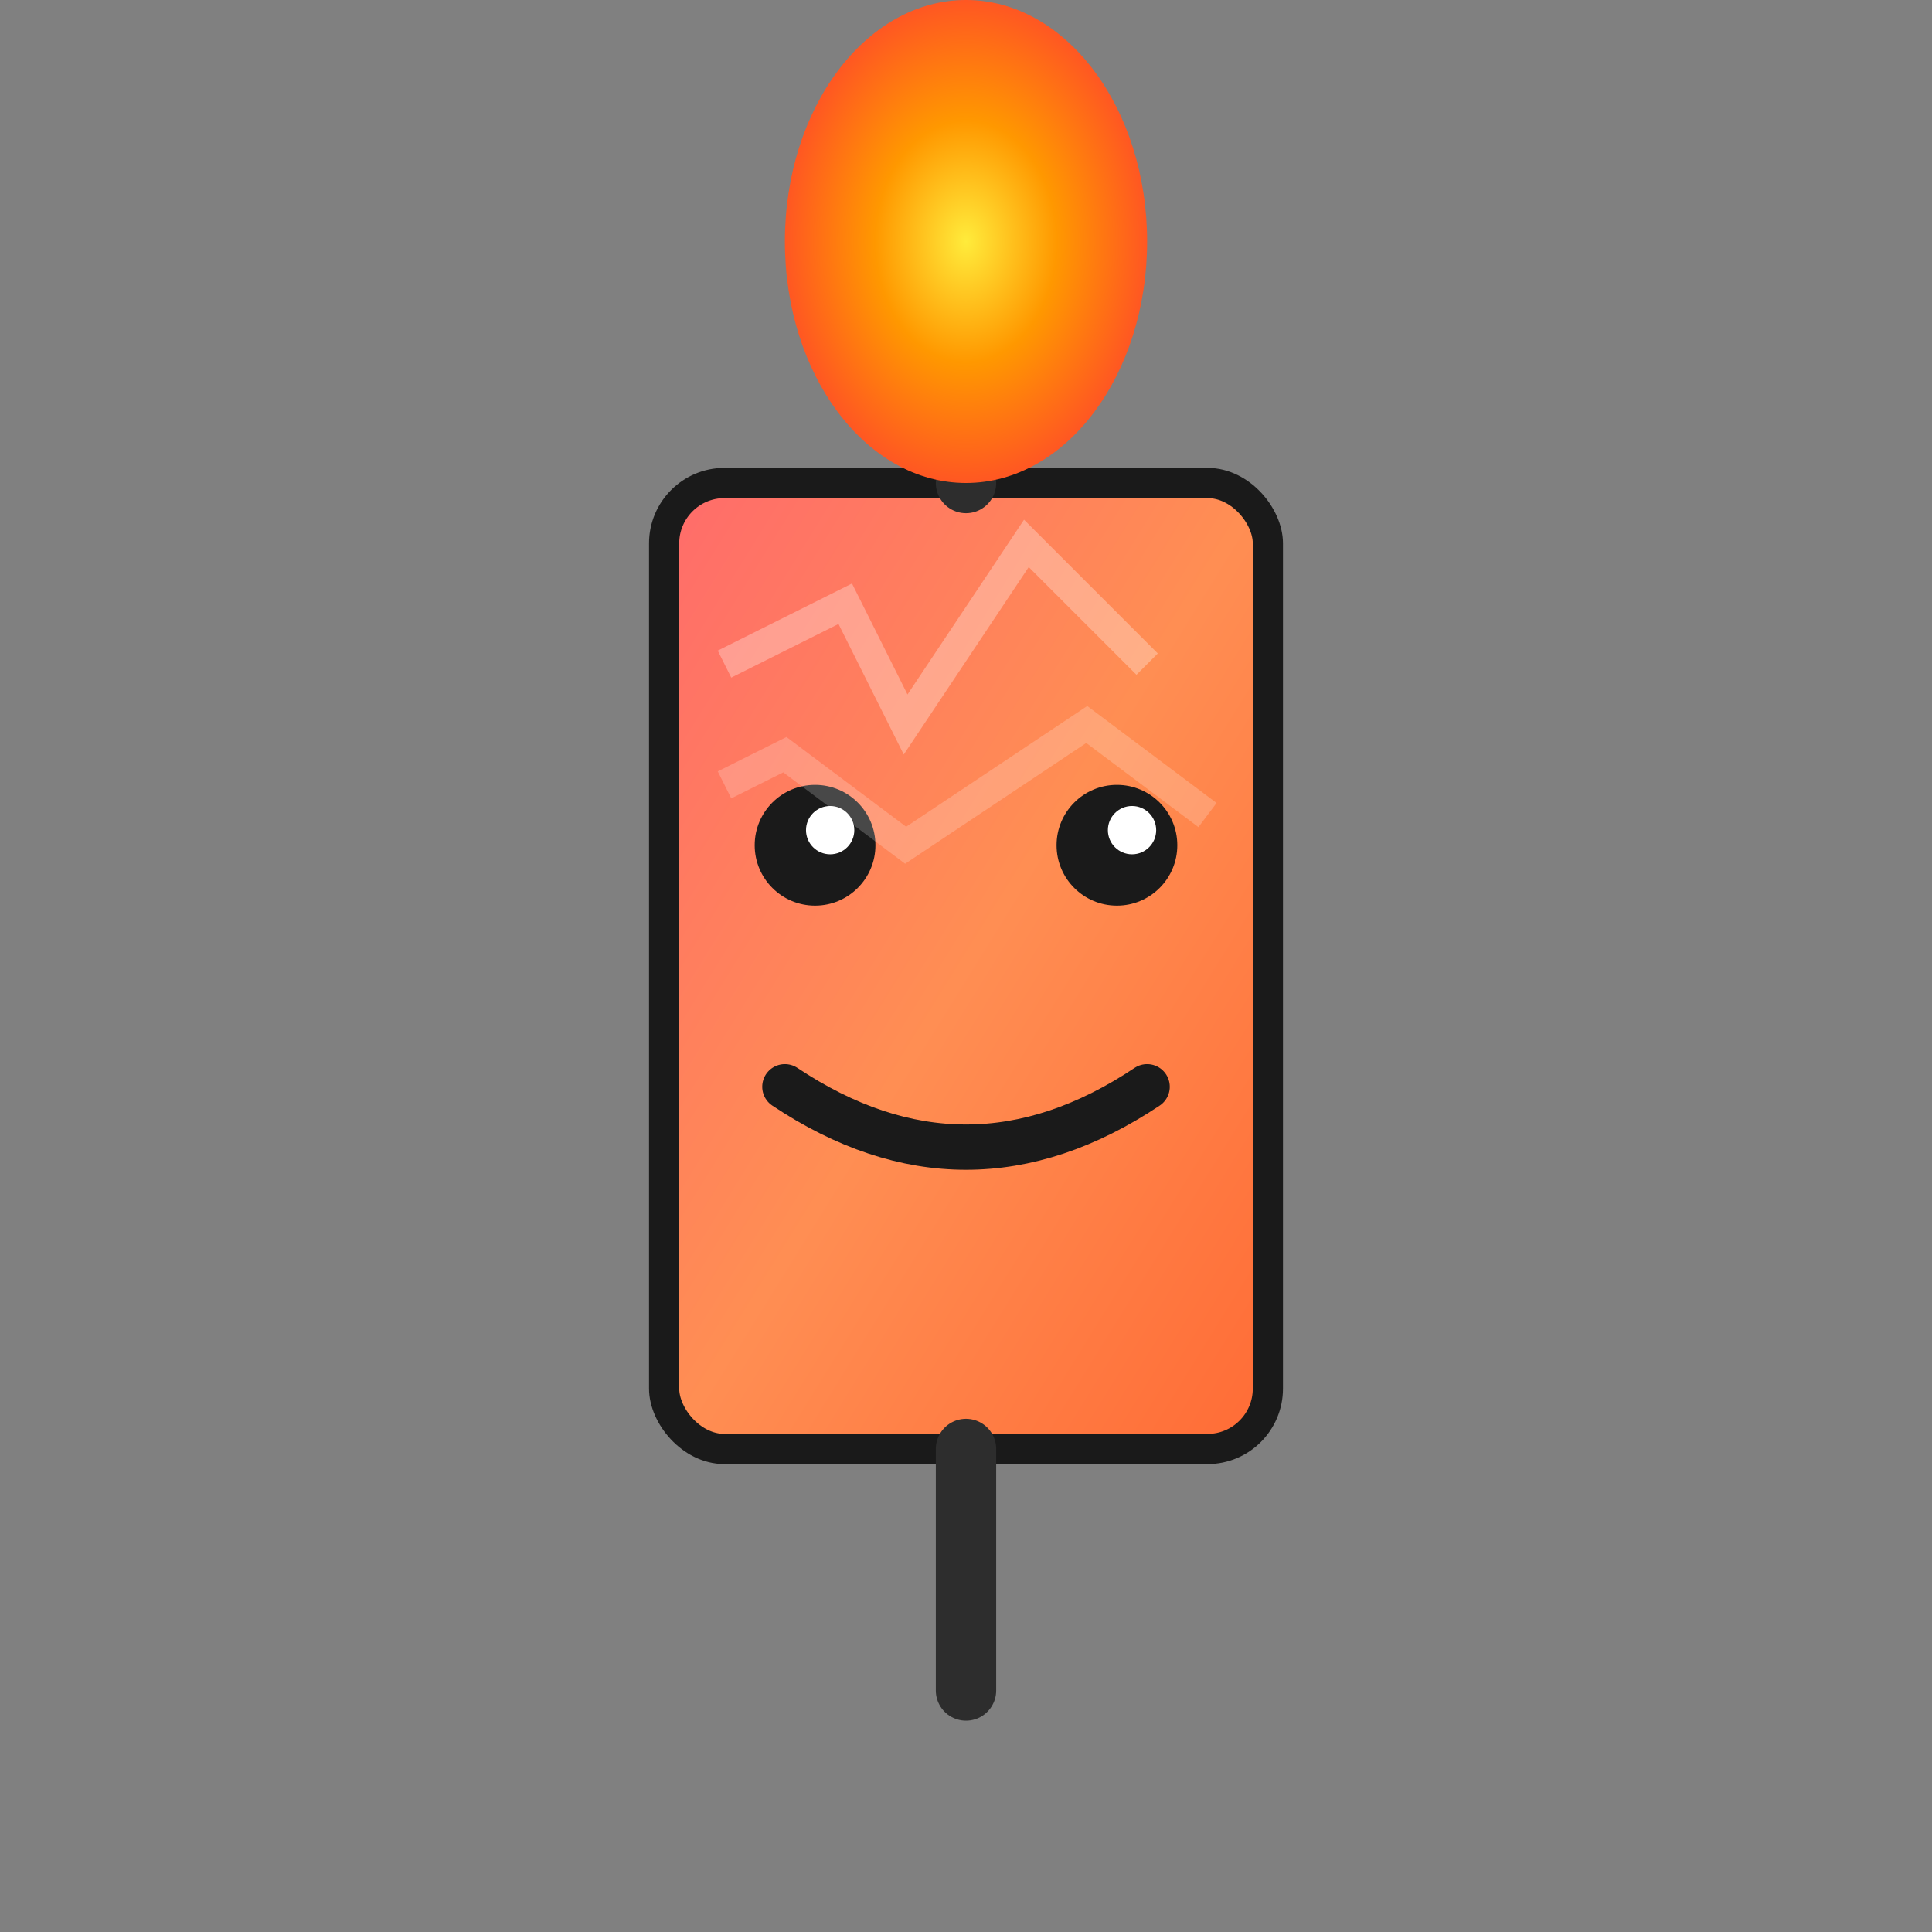 <?xml version="1.0" encoding="UTF-8"?>
<svg width="64" height="64" viewBox="0 0 64 64" fill="none" xmlns="http://www.w3.org/2000/svg">
  <rect x="0" y="0" width="64" height="64" fill="#808080" stroke="none"/>
  <!-- Candle body -->
  <rect x="22" y="16" width="20" height="32" rx="2" fill="url(#gradient1)" stroke="#1a1a1a" stroke-width="1"/>
  
  <!-- Candle wick -->
  <line x1="32" y1="8" x2="32" y2="16" stroke="#2d2d2d" stroke-width="2" stroke-linecap="round"/>
  <line x1="32" y1="48" x2="32" y2="56" stroke="#2d2d2d" stroke-width="2" stroke-linecap="round"/>
  
  <!-- Flame -->
  <ellipse cx="32" cy="8" rx="6" ry="8" fill="url(#flameGradient)"/>
  
  <!-- Eyes -->
  <circle cx="27" cy="28" r="2" fill="#1a1a1a"/>
  <circle cx="37" cy="28" r="2" fill="#1a1a1a"/>
  <circle cx="27.5" cy="27.5" r="0.8" fill="white"/>
  <circle cx="37.5" cy="27.5" r="0.8" fill="white"/>
  
  <!-- Mouth (confident smile) -->
  <path d="M26 36 Q32 40 38 36" stroke="#1a1a1a" stroke-width="1.5" fill="none" stroke-linecap="round"/>
  
  <!-- Chart lines on body -->
  <path d="M24 22 L28 20 L30 24 L34 18 L38 22" stroke="rgba(255,255,255,0.3)" stroke-width="1" fill="none"/>
  <path d="M24 26 L26 25 L30 28 L36 24 L40 27" stroke="rgba(255,255,255,0.2)" stroke-width="1" fill="none"/>
  
  <!-- Gradients -->
  <defs>
    <linearGradient id="gradient1" x1="0%" y1="0%" x2="100%" y2="100%">
      <stop offset="0%" style="stop-color:#ff6b6b;stop-opacity:1" />
      <stop offset="50%" style="stop-color:#ff8e53;stop-opacity:1" />
      <stop offset="100%" style="stop-color:#ff6b35;stop-opacity:1" />
    </linearGradient>
    <radialGradient id="flameGradient" cx="50%" cy="50%" r="50%">
      <stop offset="0%" style="stop-color:#ffeb3b;stop-opacity:1" />
      <stop offset="50%" style="stop-color:#ff9800;stop-opacity:1" />
      <stop offset="100%" style="stop-color:#ff5722;stop-opacity:1" />
    </radialGradient>
  </defs>
</svg>